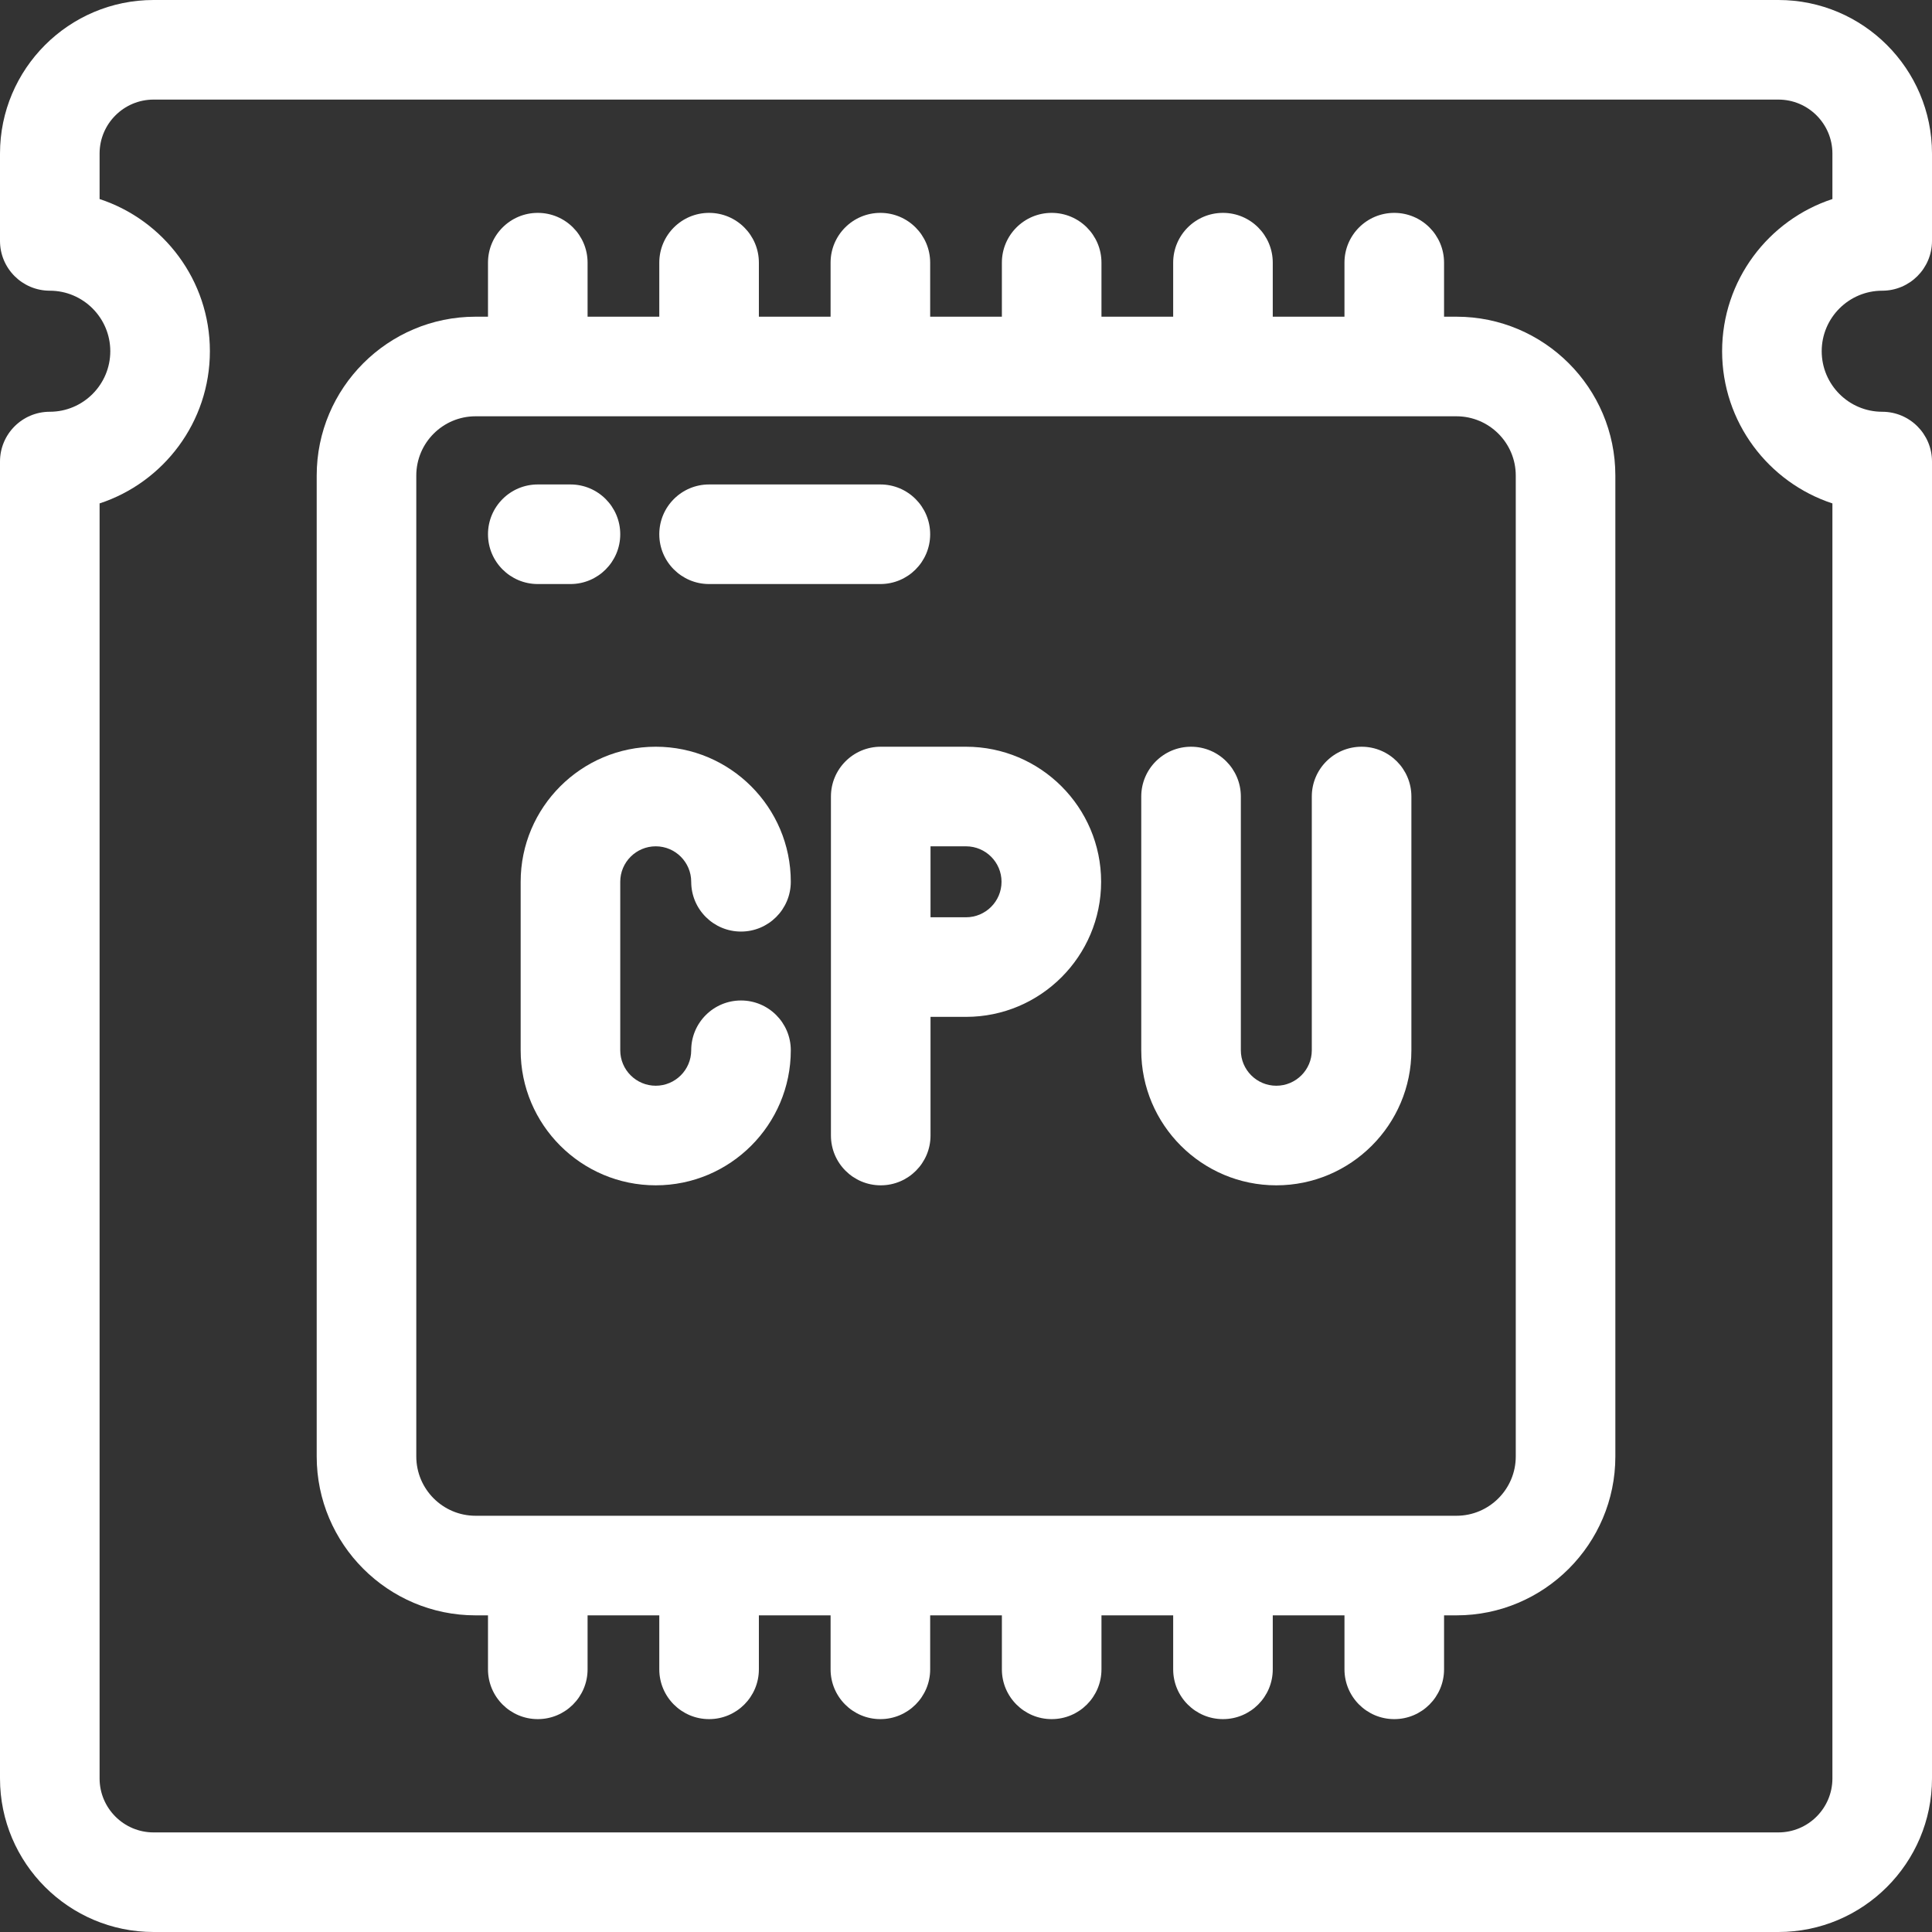 <?xml version="1.0" encoding="iso-8859-1"?>
<!-- Uploaded to: SVG Repo, www.svgrepo.com, Generator: SVG Repo Mixer Tools -->
<svg fill="white" height="24px" width="24px" version="1.1" id="Layer_1" xmlns="http://www.w3.org/2000/svg" xmlns:xlink="http://www.w3.org/1999/xlink" 
	 viewBox="0 0 512 512" xml:space="preserve">
<rect x="0" y="0" width="512" height="512" fill="#333333" stroke="none"/>
<g>
	<g>
		<path d="M498.804,77.039c7.288,0,13.196-5.908,13.196-13.196V40.697C512,18.257,493.743,0,471.303,0H40.697
			C18.257,0,0,18.257,0,40.697v23.146c0,7.288,5.908,13.196,13.196,13.196c8.841,0,16.033,7.192,16.033,16.033
			c0,8.848-7.192,16.047-16.033,16.047C5.908,109.12,0,115.027,0,122.316v348.987C0,493.743,18.257,512,40.697,512h430.606
			c22.44,0,40.697-18.257,40.697-40.697V122.316c0-7.288-5.908-13.196-13.196-13.196c-8.841,0-16.033-7.199-16.033-16.047
			C482.77,84.233,489.964,77.039,498.804,77.039z M485.608,52.748c-16.953,5.561-29.23,21.536-29.23,40.325
			c0,18.794,12.276,34.775,29.23,40.338v337.892c0,7.889-6.417,14.305-14.305,14.305H40.697c-7.889,0-14.305-6.417-14.305-14.305
			V133.411c16.953-5.562,29.23-21.543,29.23-40.338c0-18.789-12.276-34.764-29.23-40.325V40.697c0-7.887,6.417-14.305,14.305-14.305
			h430.606c7.889,0,14.305,6.417,14.305,14.305V52.748z"/>
	</g>
</g>
<g>
	<g>
		<path d="M385.976,83.928h-3.286V69.61c0-7.288-5.908-13.196-13.196-13.196s-13.196,5.908-13.196,13.196v14.318h-19.003V69.61
			c0-7.288-5.908-13.196-13.196-13.196c-7.288,0-13.196,5.908-13.196,13.196v14.318H291.9V69.61c0-7.288-5.908-13.196-13.196-13.196
			s-13.196,5.908-13.196,13.196v14.318h-19.003V69.61c0-7.288-5.908-13.196-13.196-13.196s-13.196,5.908-13.196,13.196v14.318
			H201.11V69.61c0-7.288-5.908-13.196-13.196-13.196s-13.196,5.908-13.196,13.196v14.318h-19.003V69.61
			c0-7.288-5.908-13.196-13.196-13.196s-13.196,5.908-13.196,13.196v14.318h-3.299c-23.212,0-42.096,18.884-42.096,42.096v259.952
			c0,23.219,18.884,42.109,42.096,42.109h3.299v14.305c0,7.288,5.908,13.196,13.196,13.196s13.196-5.908,13.196-13.196v-14.305
			h19.003v14.305c0,7.288,5.908,13.196,13.196,13.196s13.196-5.908,13.196-13.196v-14.305h19.003v14.305
			c0,7.288,5.908,13.196,13.196,13.196s13.196-5.908,13.196-13.196v-14.305h19.003v14.305c0,7.288,5.908,13.196,13.196,13.196
			c7.288,0,13.196-5.908,13.196-13.196v-14.305h19.003v14.305c0,7.288,5.908,13.196,13.196,13.196s13.196-5.908,13.196-13.196
			v-14.305h19.003v14.305c0,7.288,5.908,13.196,13.196,13.196s13.196-5.908,13.196-13.196v-14.305h3.286
			c23.219,0,42.109-18.889,42.109-42.109V126.024C428.085,102.812,409.195,83.928,385.976,83.928z M401.693,385.976
			c0,8.666-7.051,15.717-15.717,15.717H126.024c-8.659,0-15.703-7.051-15.703-15.717V126.024c0-8.659,7.044-15.703,15.703-15.703
			h259.952c8.666,0,15.717,7.044,15.717,15.703V385.976z"/>
	</g>
</g>
<g>
	<g>
		<path d="M196.373,265.138c-7.288,0-13.196,5.908-13.196,13.196c0,5.181-4.215,9.396-9.396,9.396c-5.189,0-9.409-4.215-9.409-9.396
			v-44.656c0-5.181,4.22-9.396,9.409-9.396c5.181,0,9.396,4.215,9.396,9.396c0,7.288,5.908,13.196,13.196,13.196
			c7.288,0,13.196-5.908,13.196-13.196c0-19.734-16.055-35.788-35.788-35.788c-19.74,0-35.801,16.055-35.801,35.788v44.656
			c0,19.734,16.06,35.788,35.801,35.788c19.734,0,35.788-16.055,35.788-35.788C209.569,271.046,203.661,265.138,196.373,265.138z"/>
	</g>
</g>
<g>
	<g>
		<path d="M360.837,197.891c-7.288,0-13.196,5.908-13.196,13.196v67.248c0,5.181-4.22,9.396-9.409,9.396
			c-5.181,0-9.396-4.215-9.396-9.396v-67.248c0-7.288-5.908-13.196-13.196-13.196s-13.196,5.908-13.196,13.196v67.248
			c0,19.734,16.055,35.788,35.788,35.788c19.74,0,35.801-16.055,35.801-35.788v-67.248
			C374.034,203.798,368.126,197.891,360.837,197.891z"/>
	</g>
</g>
<g>
	<g>
		<path d="M256.007,197.891h-22.605c-7.288,0-13.196,5.908-13.196,13.196v45.197v44.643c0,7.288,5.908,13.196,13.196,13.196
			s13.196-5.908,13.196-13.196V269.48h9.409c19.74,0,35.801-16.06,35.801-35.801C291.808,213.945,275.747,197.891,256.007,197.891z
			 M256.007,243.088h-9.409v-18.805h9.409c5.189,0,9.409,4.215,9.409,9.396C265.416,238.867,261.195,243.088,256.007,243.088z"/>
	</g>
</g>
<g>
	<g>
		<path d="M151.176,128.386h-8.657c-7.288,0-13.196,5.908-13.196,13.196s5.908,13.196,13.196,13.196h8.657
			c7.288,0,13.196-5.908,13.196-13.196S158.464,128.386,151.176,128.386z"/>
	</g>
</g>
<g>
	<g>
		<path d="M233.309,128.386h-45.395c-7.288,0-13.196,5.908-13.196,13.196s5.908,13.196,13.196,13.196h45.395
			c7.288,0,13.196-5.908,13.196-13.196S240.597,128.386,233.309,128.386z"/>
	</g>
</g>
</svg>